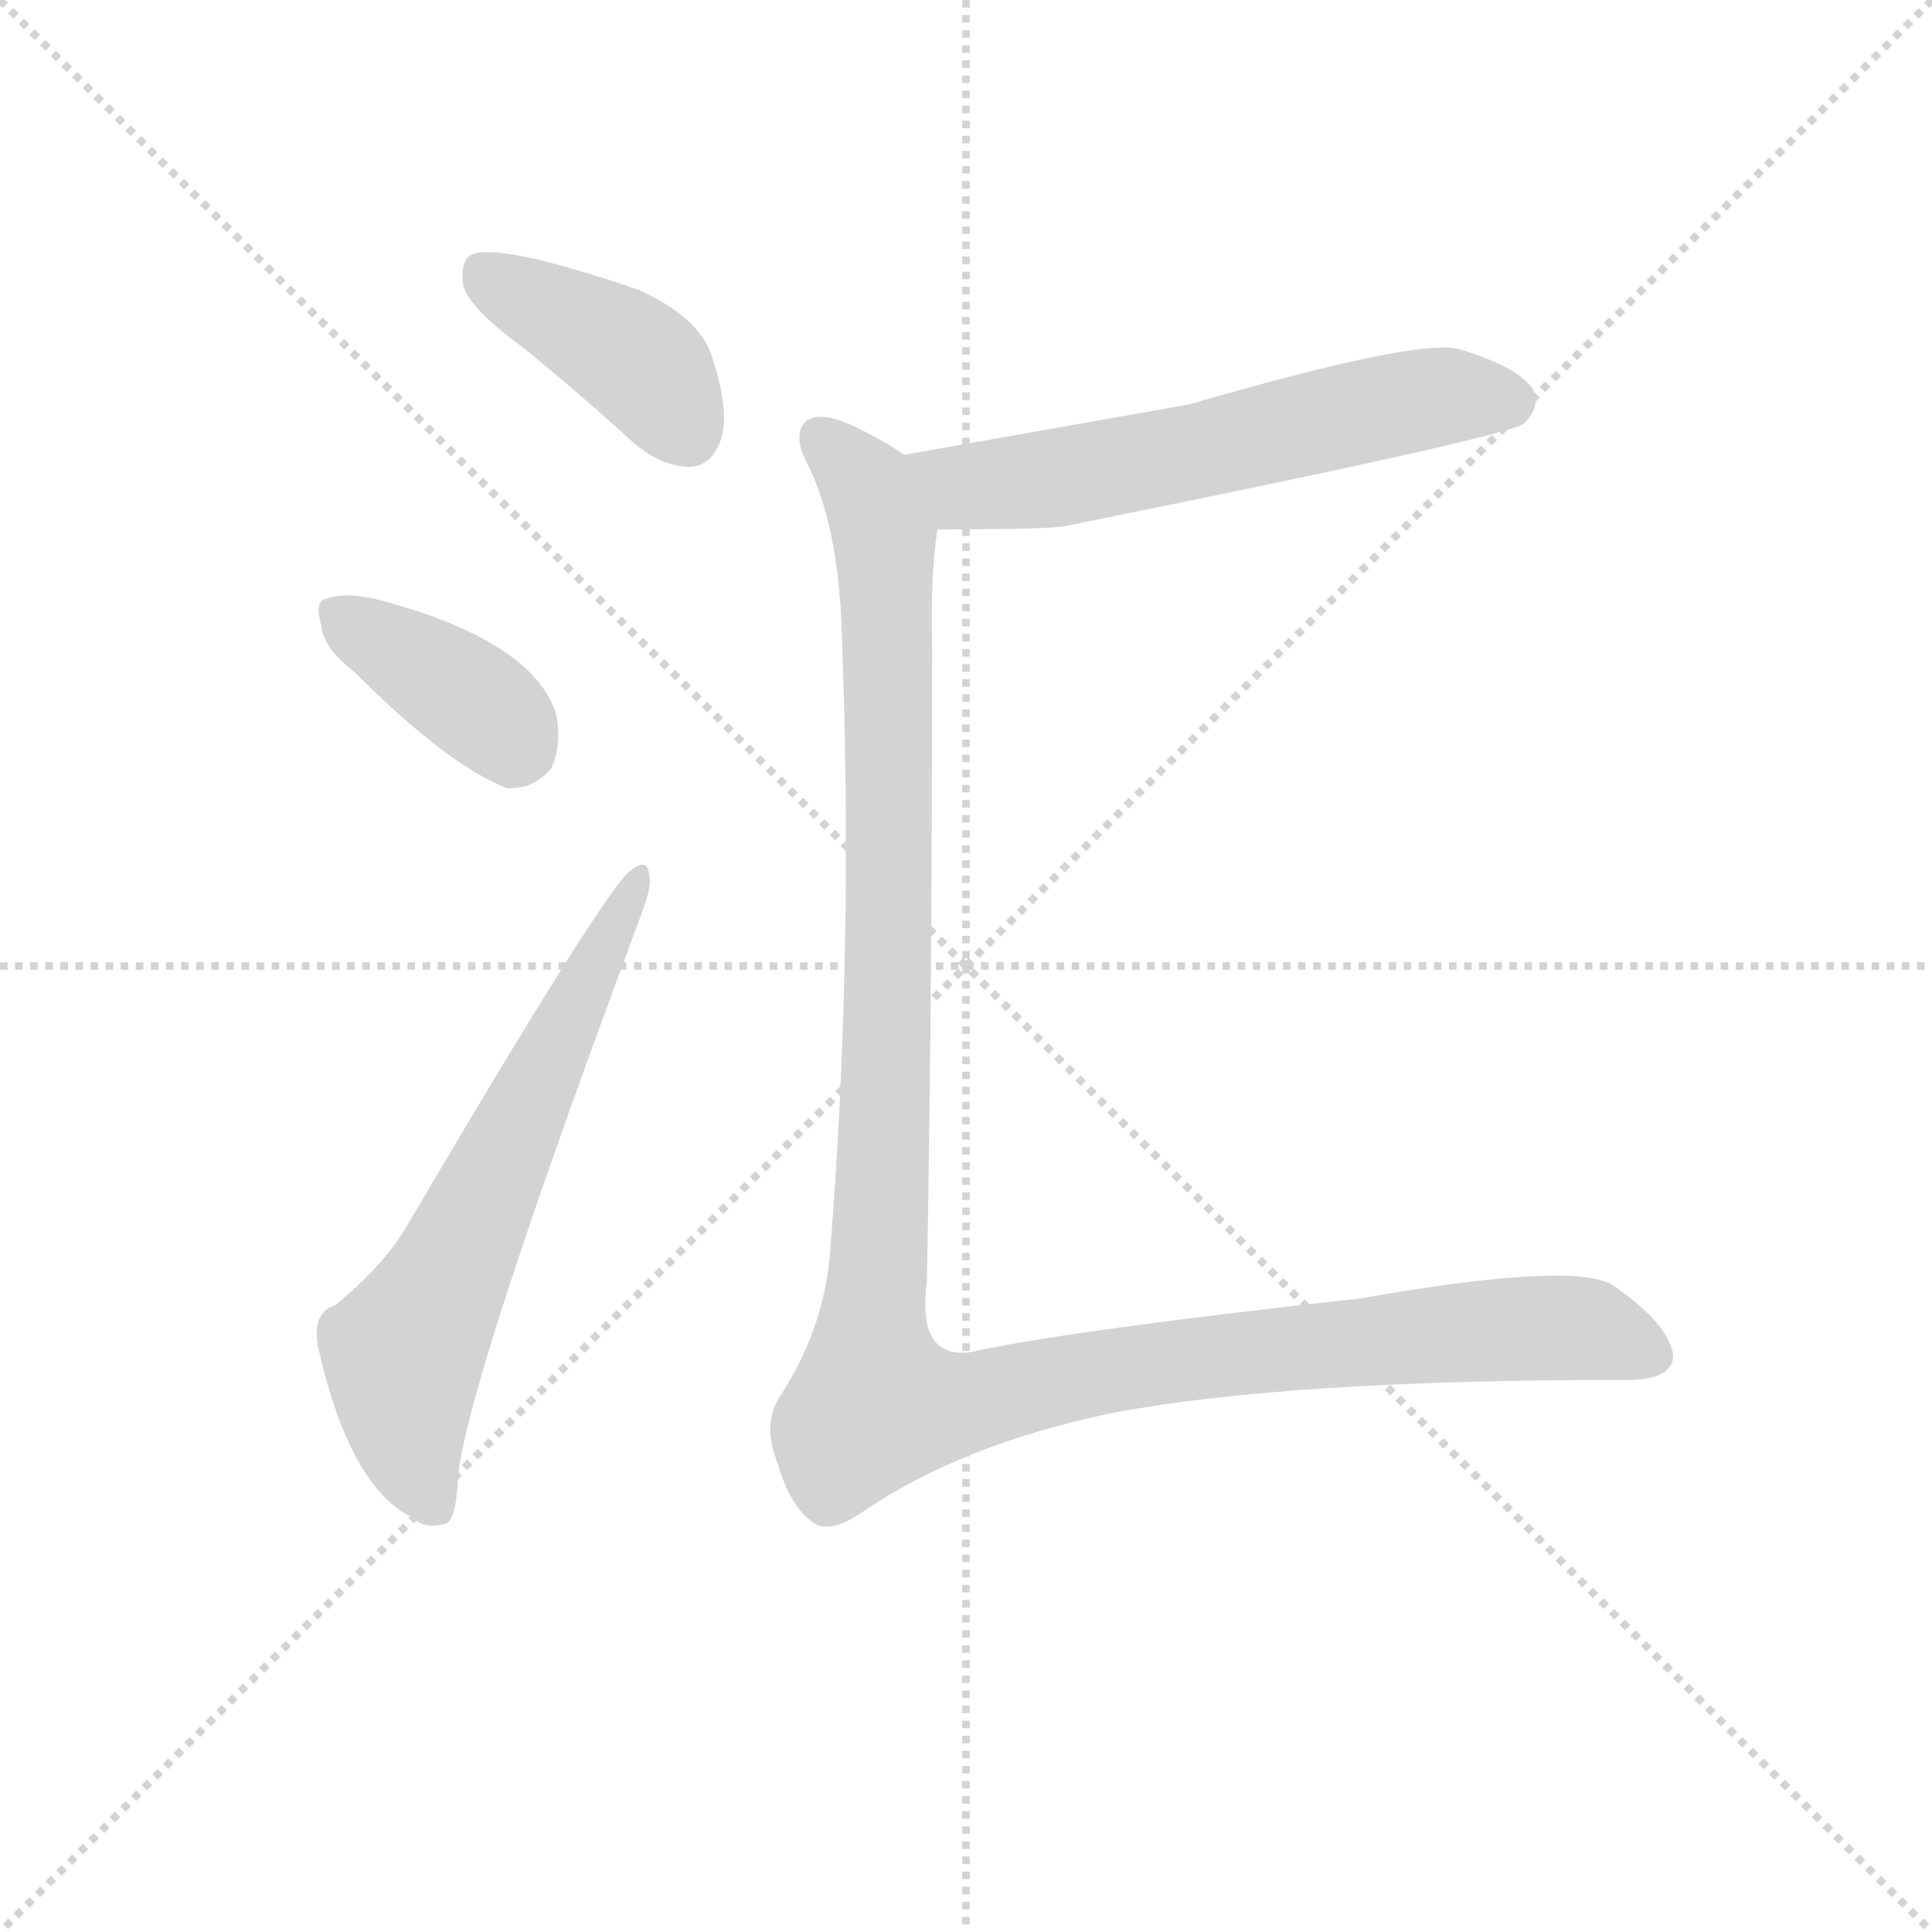<svg version="1.1" viewBox="0 0 1024 1024" xmlns="http://www.w3.org/2000/svg">
  <g stroke="lightgray" stroke-dasharray="1,1" stroke-width="1" transform="scale(4, 4)">
    <line x1="0" y1="0" x2="256" y2="256"></line>
    <line x1="256" y1="0" x2="0" y2="256"></line>
    <line x1="128" y1="0" x2="128" y2="256"></line>
    <line x1="0" y1="128" x2="256" y2="128"></line>
  </g>
<g transform="scale(0.92, -0.92) translate(60, -900)">
   <style type="text/css">
    @keyframes keyframes0 {
      from {
       stroke: blue;
       stroke-dashoffset: 412;
       stroke-width: 128;
       }
       57% {
       animation-timing-function: step-end;
       stroke: blue;
       stroke-dashoffset: 0;
       stroke-width: 128;
       }
       to {
       stroke: black;
       stroke-width: 1024;
       }
       }
       #make-me-a-hanzi-animation-0 {
         animation: keyframes0 0.585s both;
         animation-delay: 0s;
         animation-timing-function: linear;
       }
    @keyframes keyframes1 {
      from {
       stroke: blue;
       stroke-dashoffset: 385;
       stroke-width: 128;
       }
       56% {
       animation-timing-function: step-end;
       stroke: blue;
       stroke-dashoffset: 0;
       stroke-width: 128;
       }
       to {
       stroke: black;
       stroke-width: 1024;
       }
       }
       #make-me-a-hanzi-animation-1 {
         animation: keyframes1 0.563s both;
         animation-delay: 0.585s;
         animation-timing-function: linear;
       }
    @keyframes keyframes2 {
      from {
       stroke: blue;
       stroke-dashoffset: 652;
       stroke-width: 128;
       }
       68% {
       animation-timing-function: step-end;
       stroke: blue;
       stroke-dashoffset: 0;
       stroke-width: 128;
       }
       to {
       stroke: black;
       stroke-width: 1024;
       }
       }
       #make-me-a-hanzi-animation-2 {
         animation: keyframes2 0.781s both;
         animation-delay: 1.149s;
         animation-timing-function: linear;
       }
    @keyframes keyframes3 {
      from {
       stroke: blue;
       stroke-dashoffset: 606;
       stroke-width: 128;
       }
       66% {
       animation-timing-function: step-end;
       stroke: blue;
       stroke-dashoffset: 0;
       stroke-width: 128;
       }
       to {
       stroke: black;
       stroke-width: 1024;
       }
       }
       #make-me-a-hanzi-animation-3 {
         animation: keyframes3 0.743s both;
         animation-delay: 1.929s;
         animation-timing-function: linear;
       }
    @keyframes keyframes4 {
      from {
       stroke: blue;
       stroke-dashoffset: 1281;
       stroke-width: 128;
       }
       81% {
       animation-timing-function: step-end;
       stroke: blue;
       stroke-dashoffset: 0;
       stroke-width: 128;
       }
       to {
       stroke: black;
       stroke-width: 1024;
       }
       }
       #make-me-a-hanzi-animation-4 {
         animation: keyframes4 1.292s both;
         animation-delay: 2.672s;
         animation-timing-function: linear;
       }
</style>
<path d="M 241.0 700.0 Q 272.0 675.0 306.0 644.0 Q 322.0 631.0 338.0 631.0 Q 350.0 632.0 355.0 646.0 Q 361.0 662.0 350.0 695.0 Q 343.0 717.0 308.0 733.0 Q 226.0 761.0 211.0 753.0 Q 205.0 749.0 207.0 735.0 Q 211.0 722.0 241.0 700.0 Z" fill="lightgray"></path> 
<path d="M 144.0 513.0 Q 198.0 459.0 232.0 446.0 Q 248.0 445.0 258.0 458.0 Q 264.0 473.0 260.0 490.0 Q 245.0 532.0 156.0 555.0 Q 138.0 559.0 128.0 555.0 Q 121.0 554.0 125.0 540.0 Q 126.0 527.0 144.0 513.0 Z" fill="lightgray"></path> 
<path d="M 133.0 148.0 Q 120.0 144.0 123.0 125.0 Q 141.0 44.0 177.0 26.0 Q 184.0 19.0 196.0 22.0 Q 203.0 23.0 204.0 51.0 Q 211.0 109.0 309.0 372.0 Q 316.0 390.0 314.0 396.0 Q 313.0 406.0 304.0 399.0 Q 291.0 392.0 174.0 193.0 Q 161.0 171.0 133.0 148.0 Z" fill="lightgray"></path> 
<path d="M 480.0 595.0 Q 546.0 595.0 554.0 597.0 Q 807.0 648.0 818.0 656.0 Q 828.0 666.0 823.0 676.0 Q 814.0 689.0 780.0 699.0 Q 756.0 705.0 625.0 667.0 L 461.0 638.0 C 431.0 633.0 450.0 595.0 480.0 595.0 Z" fill="lightgray"></path> 
<path d="M 461.0 638.0 Q 451.0 645.0 433.0 654.0 Q 412.0 664.0 404.0 657.0 Q 397.0 650.0 404.0 635.0 Q 423.0 599.0 425.0 535.0 Q 432.0 348.0 418.0 176.0 Q 414.0 133.0 389.0 95.0 Q 379.0 79.0 388.0 57.0 Q 395.0 33.0 407.0 24.0 Q 417.0 15.0 437.0 29.0 Q 494.0 68.0 581.0 86.0 Q 681.0 105.0 874.0 105.0 Q 902.0 104.0 904.0 118.0 Q 903.0 136.0 870.0 159.0 Q 849.0 174.0 724.0 152.0 Q 552.0 133.0 499.0 121.0 Q 468.0 117.0 474.0 162.0 Q 477.0 325.0 477.0 528.0 Q 476.0 568.0 480.0 595.0 C 483.0 625.0 483.0 626.0 461.0 638.0 Z" fill="lightgray"></path> 
      <clipPath id="make-me-a-hanzi-clip-0">
      <path d="M 241.0 700.0 Q 272.0 675.0 306.0 644.0 Q 322.0 631.0 338.0 631.0 Q 350.0 632.0 355.0 646.0 Q 361.0 662.0 350.0 695.0 Q 343.0 717.0 308.0 733.0 Q 226.0 761.0 211.0 753.0 Q 205.0 749.0 207.0 735.0 Q 211.0 722.0 241.0 700.0 Z" fill="lightgray"></path>
      </clipPath>
      <path clip-path="url(#make-me-a-hanzi-clip-0)" d="M 216.0 745.0 L 302.0 696.0 L 336.0 650.0 " fill="none" id="make-me-a-hanzi-animation-0" stroke-dasharray="284 568" stroke-linecap="round"></path>

      <clipPath id="make-me-a-hanzi-clip-1">
      <path d="M 144.0 513.0 Q 198.0 459.0 232.0 446.0 Q 248.0 445.0 258.0 458.0 Q 264.0 473.0 260.0 490.0 Q 245.0 532.0 156.0 555.0 Q 138.0 559.0 128.0 555.0 Q 121.0 554.0 125.0 540.0 Q 126.0 527.0 144.0 513.0 Z" fill="lightgray"></path>
      </clipPath>
      <path clip-path="url(#make-me-a-hanzi-clip-1)" d="M 136.0 546.0 L 204.0 503.0 L 239.0 469.0 " fill="none" id="make-me-a-hanzi-animation-1" stroke-dasharray="257 514" stroke-linecap="round"></path>

      <clipPath id="make-me-a-hanzi-clip-2">
      <path d="M 133.0 148.0 Q 120.0 144.0 123.0 125.0 Q 141.0 44.0 177.0 26.0 Q 184.0 19.0 196.0 22.0 Q 203.0 23.0 204.0 51.0 Q 211.0 109.0 309.0 372.0 Q 316.0 390.0 314.0 396.0 Q 313.0 406.0 304.0 399.0 Q 291.0 392.0 174.0 193.0 Q 161.0 171.0 133.0 148.0 Z" fill="lightgray"></path>
      </clipPath>
      <path clip-path="url(#make-me-a-hanzi-clip-2)" d="M 190.0 32.0 L 175.0 70.0 L 172.0 121.0 L 205.0 178.0 L 308.0 393.0 " fill="none" id="make-me-a-hanzi-animation-2" stroke-dasharray="524 1048" stroke-linecap="round"></path>

      <clipPath id="make-me-a-hanzi-clip-3">
      <path d="M 480.0 595.0 Q 546.0 595.0 554.0 597.0 Q 807.0 648.0 818.0 656.0 Q 828.0 666.0 823.0 676.0 Q 814.0 689.0 780.0 699.0 Q 756.0 705.0 625.0 667.0 L 461.0 638.0 C 431.0 633.0 450.0 595.0 480.0 595.0 Z" fill="lightgray"></path>
      </clipPath>
      <path clip-path="url(#make-me-a-hanzi-clip-3)" d="M 470.0 633.0 L 497.0 619.0 L 513.0 620.0 L 618.0 636.0 L 764.0 671.0 L 811.0 667.0 " fill="none" id="make-me-a-hanzi-animation-3" stroke-dasharray="478 956" stroke-linecap="round"></path>

      <clipPath id="make-me-a-hanzi-clip-4">
      <path d="M 461.0 638.0 Q 451.0 645.0 433.0 654.0 Q 412.0 664.0 404.0 657.0 Q 397.0 650.0 404.0 635.0 Q 423.0 599.0 425.0 535.0 Q 432.0 348.0 418.0 176.0 Q 414.0 133.0 389.0 95.0 Q 379.0 79.0 388.0 57.0 Q 395.0 33.0 407.0 24.0 Q 417.0 15.0 437.0 29.0 Q 494.0 68.0 581.0 86.0 Q 681.0 105.0 874.0 105.0 Q 902.0 104.0 904.0 118.0 Q 903.0 136.0 870.0 159.0 Q 849.0 174.0 724.0 152.0 Q 552.0 133.0 499.0 121.0 Q 468.0 117.0 474.0 162.0 Q 477.0 325.0 477.0 528.0 Q 476.0 568.0 480.0 595.0 C 483.0 625.0 483.0 626.0 461.0 638.0 Z" fill="lightgray"></path>
      </clipPath>
      <path clip-path="url(#make-me-a-hanzi-clip-4)" d="M 412.0 649.0 L 440.0 619.0 L 450.0 591.0 L 452.0 351.0 L 444.0 91.0 L 482.0 89.0 L 585.0 112.0 L 763.0 132.0 L 849.0 135.0 L 892.0 120.0 " fill="none" id="make-me-a-hanzi-animation-4" stroke-dasharray="1153 2306" stroke-linecap="round"></path>

</g>
</svg>
